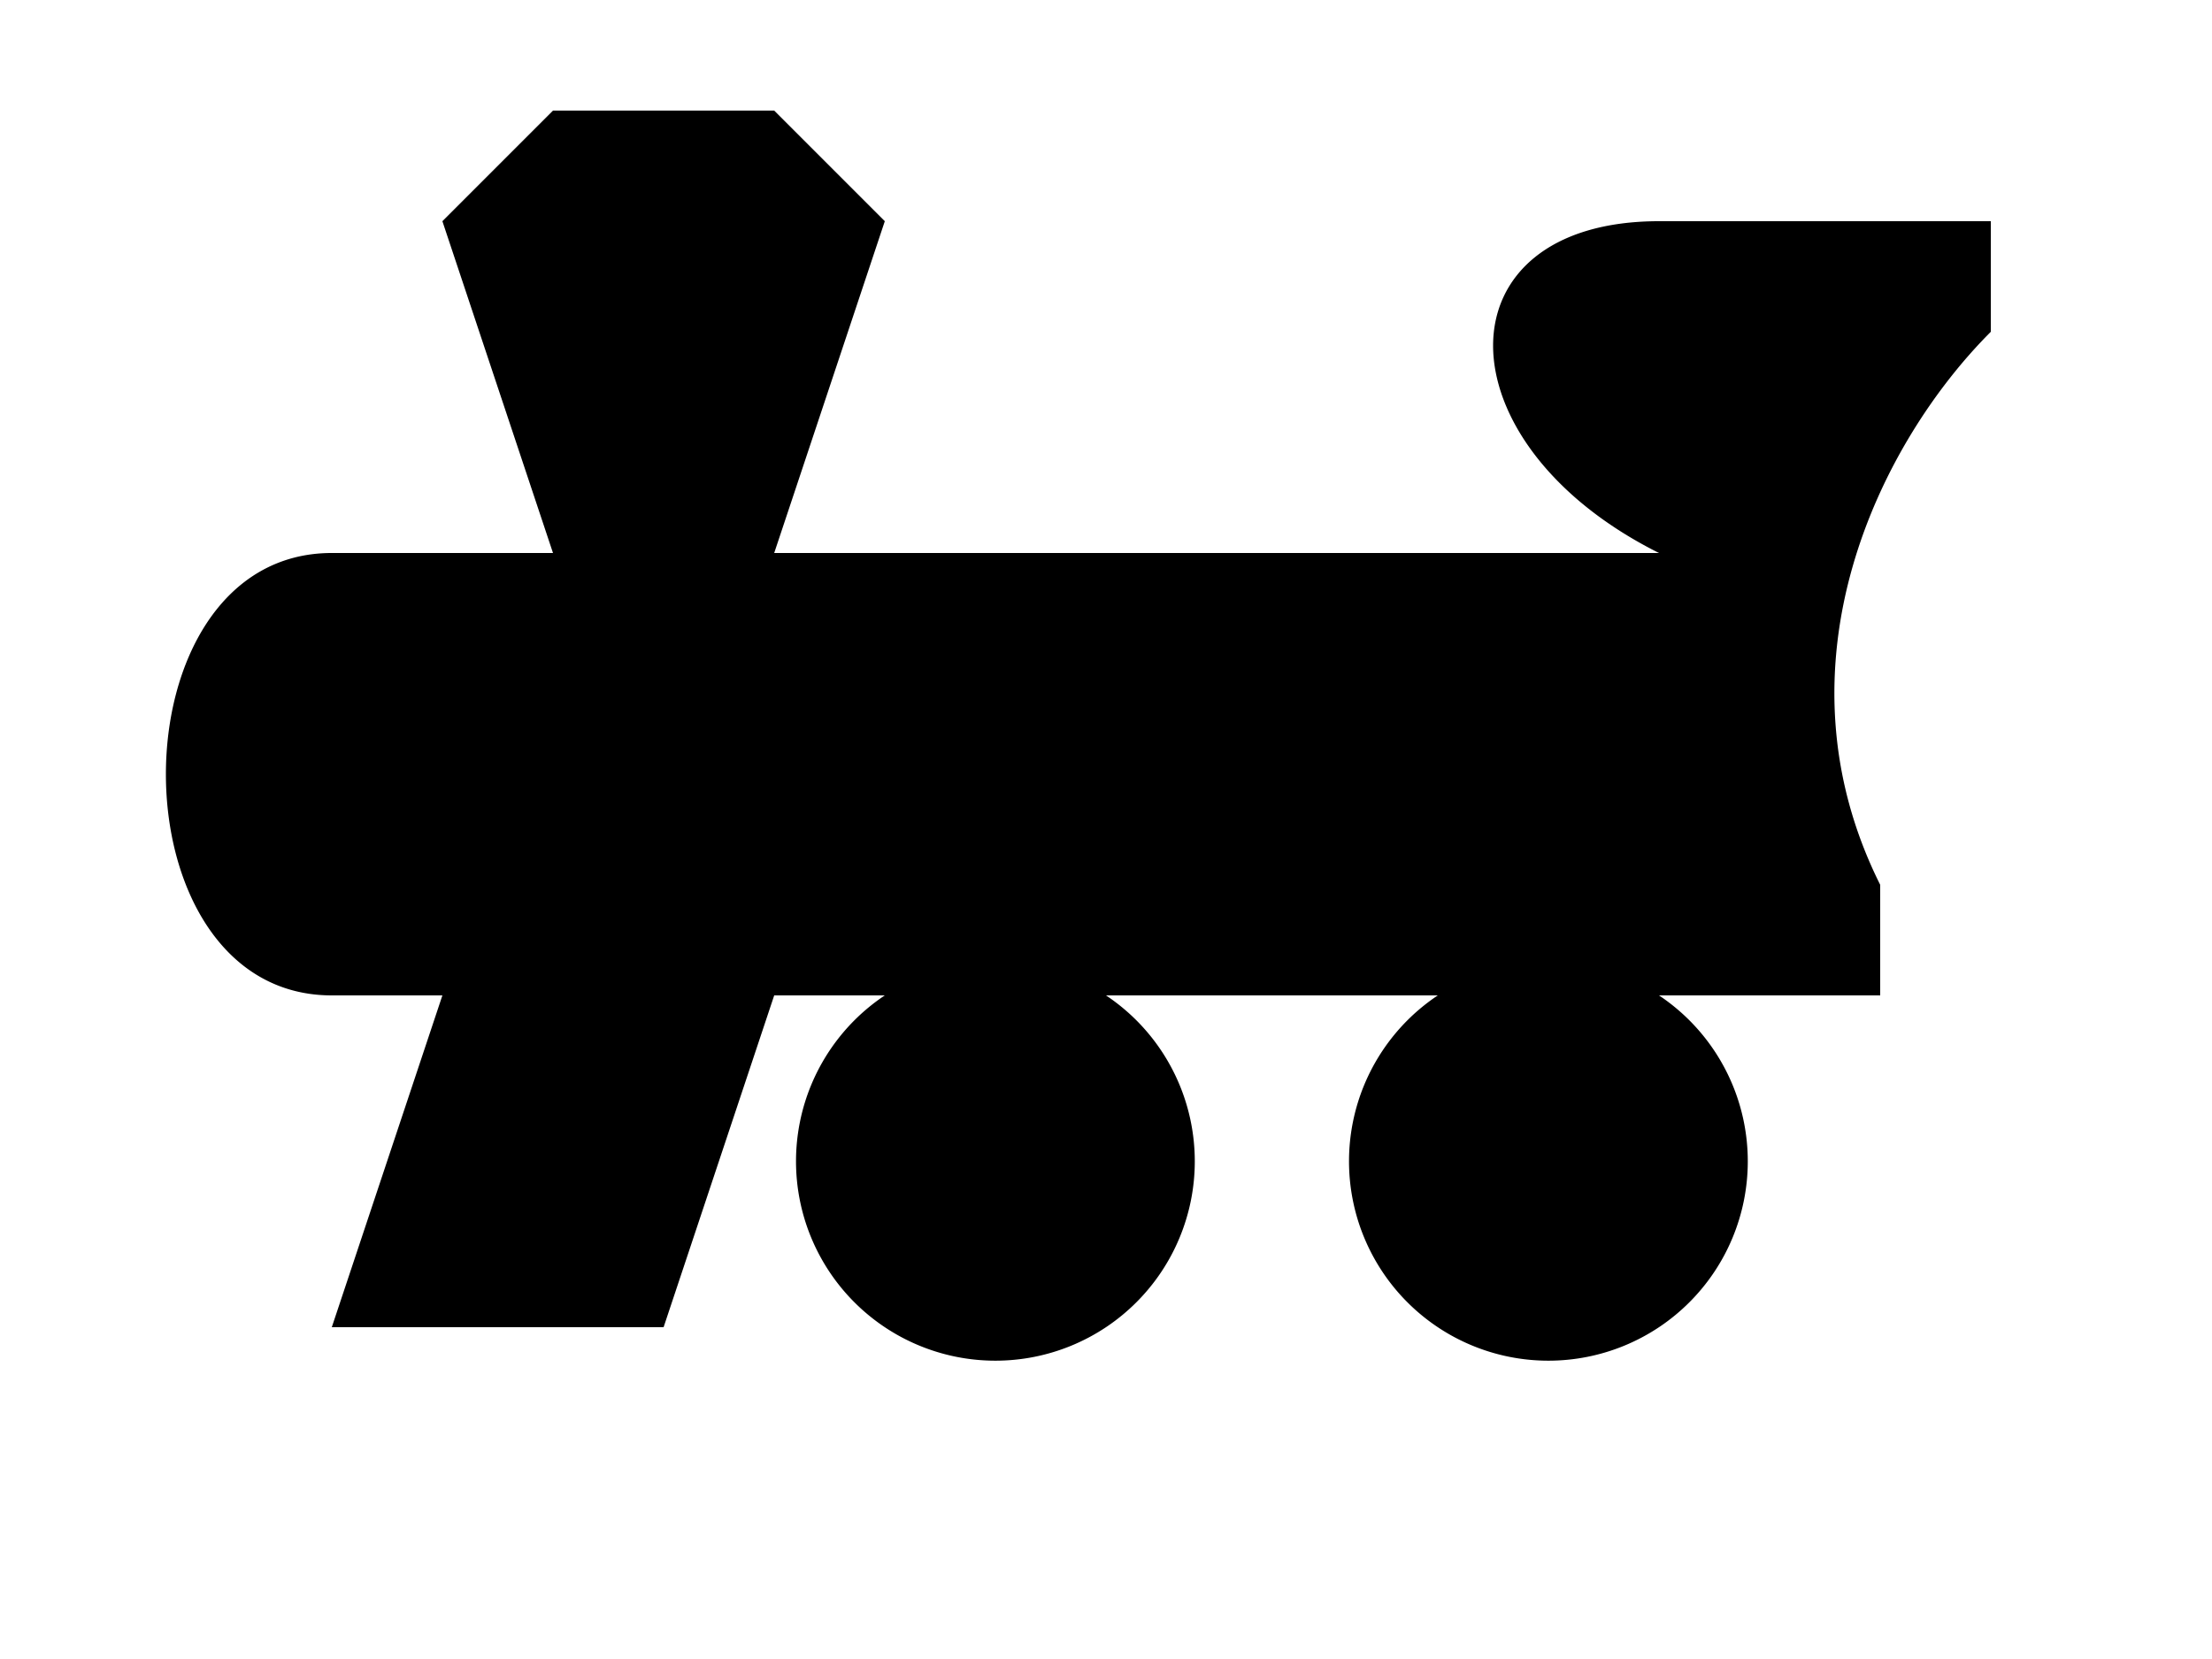 <!-- M 6 1 L 5 1 L 4 2 L 5 5 L 3 5 C 1 5 1 9 3 9 L 4 9 L 3 12 L 6 12 L 7 9 L 8 9 A 1 1 0 0 0 10 12 A 1 1 0 0 0 8 9 L 13 9 A 1 1 0 0 0 15 12 A 1 1 0 0 0 13 9 L 17 9 L 17 8 C 16 6 17 4 18 3 L 18 2 L 15 2 C 13 2 13 4 15 5 L 7 5 L 8 2 L 7 1 L 7 1 L 6 1 -->

<svg xmlns="http://www.w3.org/2000/svg" viewBox="0 0 20 15" width="200" height="150">
  <path d="M 6 1 L 5 1 L 4 2 L 5 5 L 3 5 C 1 5 1 9 3 9 L 4 9 L 3 12 L 6 12 L 7 9 L 8 9 A 1 1 0 0 0 10 12 A 1 1 0 0 0 8 9 L 13 9 A 1 1 0 0 0 15 12 A 1 1 0 0 0 13 9 L 17 9 L 17 8 C 16 6 17 4 18 3 L 18 2 L 15 2 C 13 2 13 4 15 5 L 7 5 L 8 2 L 7 1 L 7 1 L 6 1" fill="black" stroke="none" />
</svg>